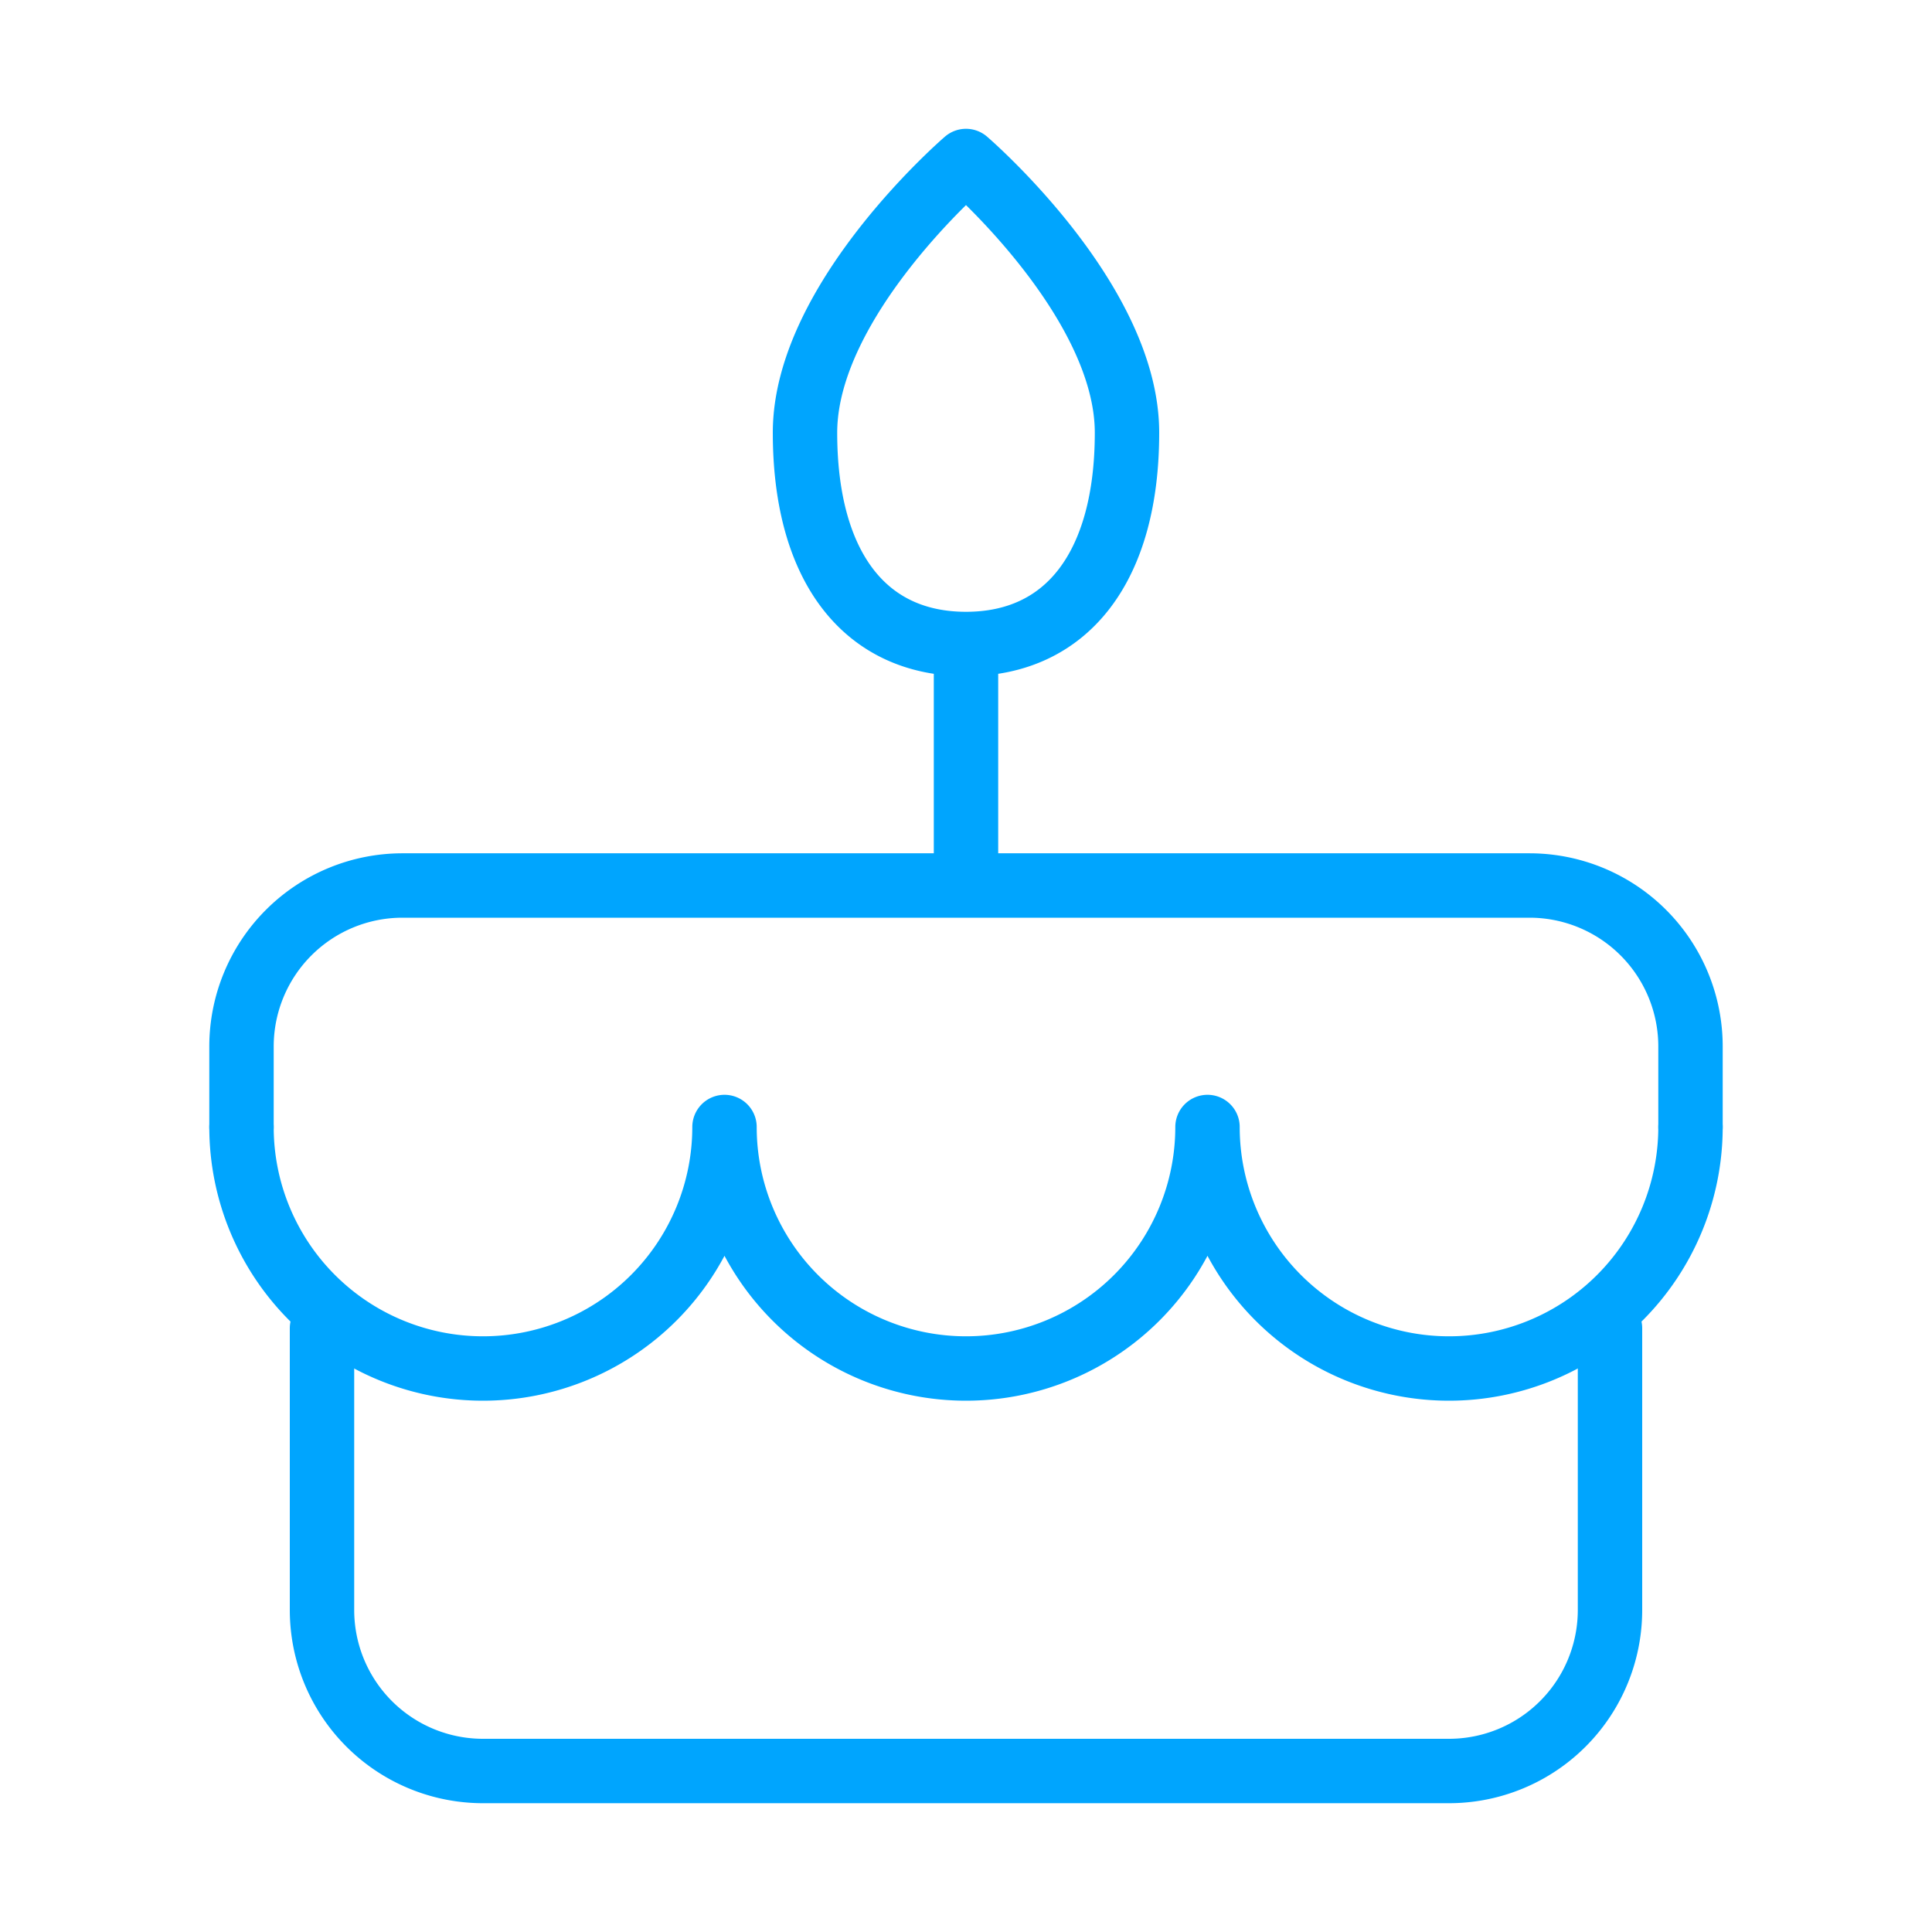 <?xml version="1.0" encoding="UTF-8"?><svg xmlns="http://www.w3.org/2000/svg" width="64px" height="64px" fill="none" stroke-width="0.8" viewBox="0 0 24 24" color="#00a5fe"><path stroke="#00a5fe" stroke-width="0.8" stroke-linecap="round" stroke-linejoin="round" d="M4 16.5V20a2 2 0 0 0 2 2h12a2 2 0 0 0 2-2v-3.5M3 14v-1a2 2 0 0 1 2-2h14a2 2 0 0 1 2 2v1M12 8v3M12 8c1.262 0 2-.968 2-2.625S12 2 12 2s-2 1.718-2 3.375S10.738 8 12 8Z"></path><path stroke="#00a5fe" stroke-width="0.8" stroke-linecap="round" stroke-linejoin="round" d="M9 14a3 3 0 1 1-6 0M15 14a3 3 0 1 1-6 0M21 14a3 3 0 1 1-6 0"></path></svg>